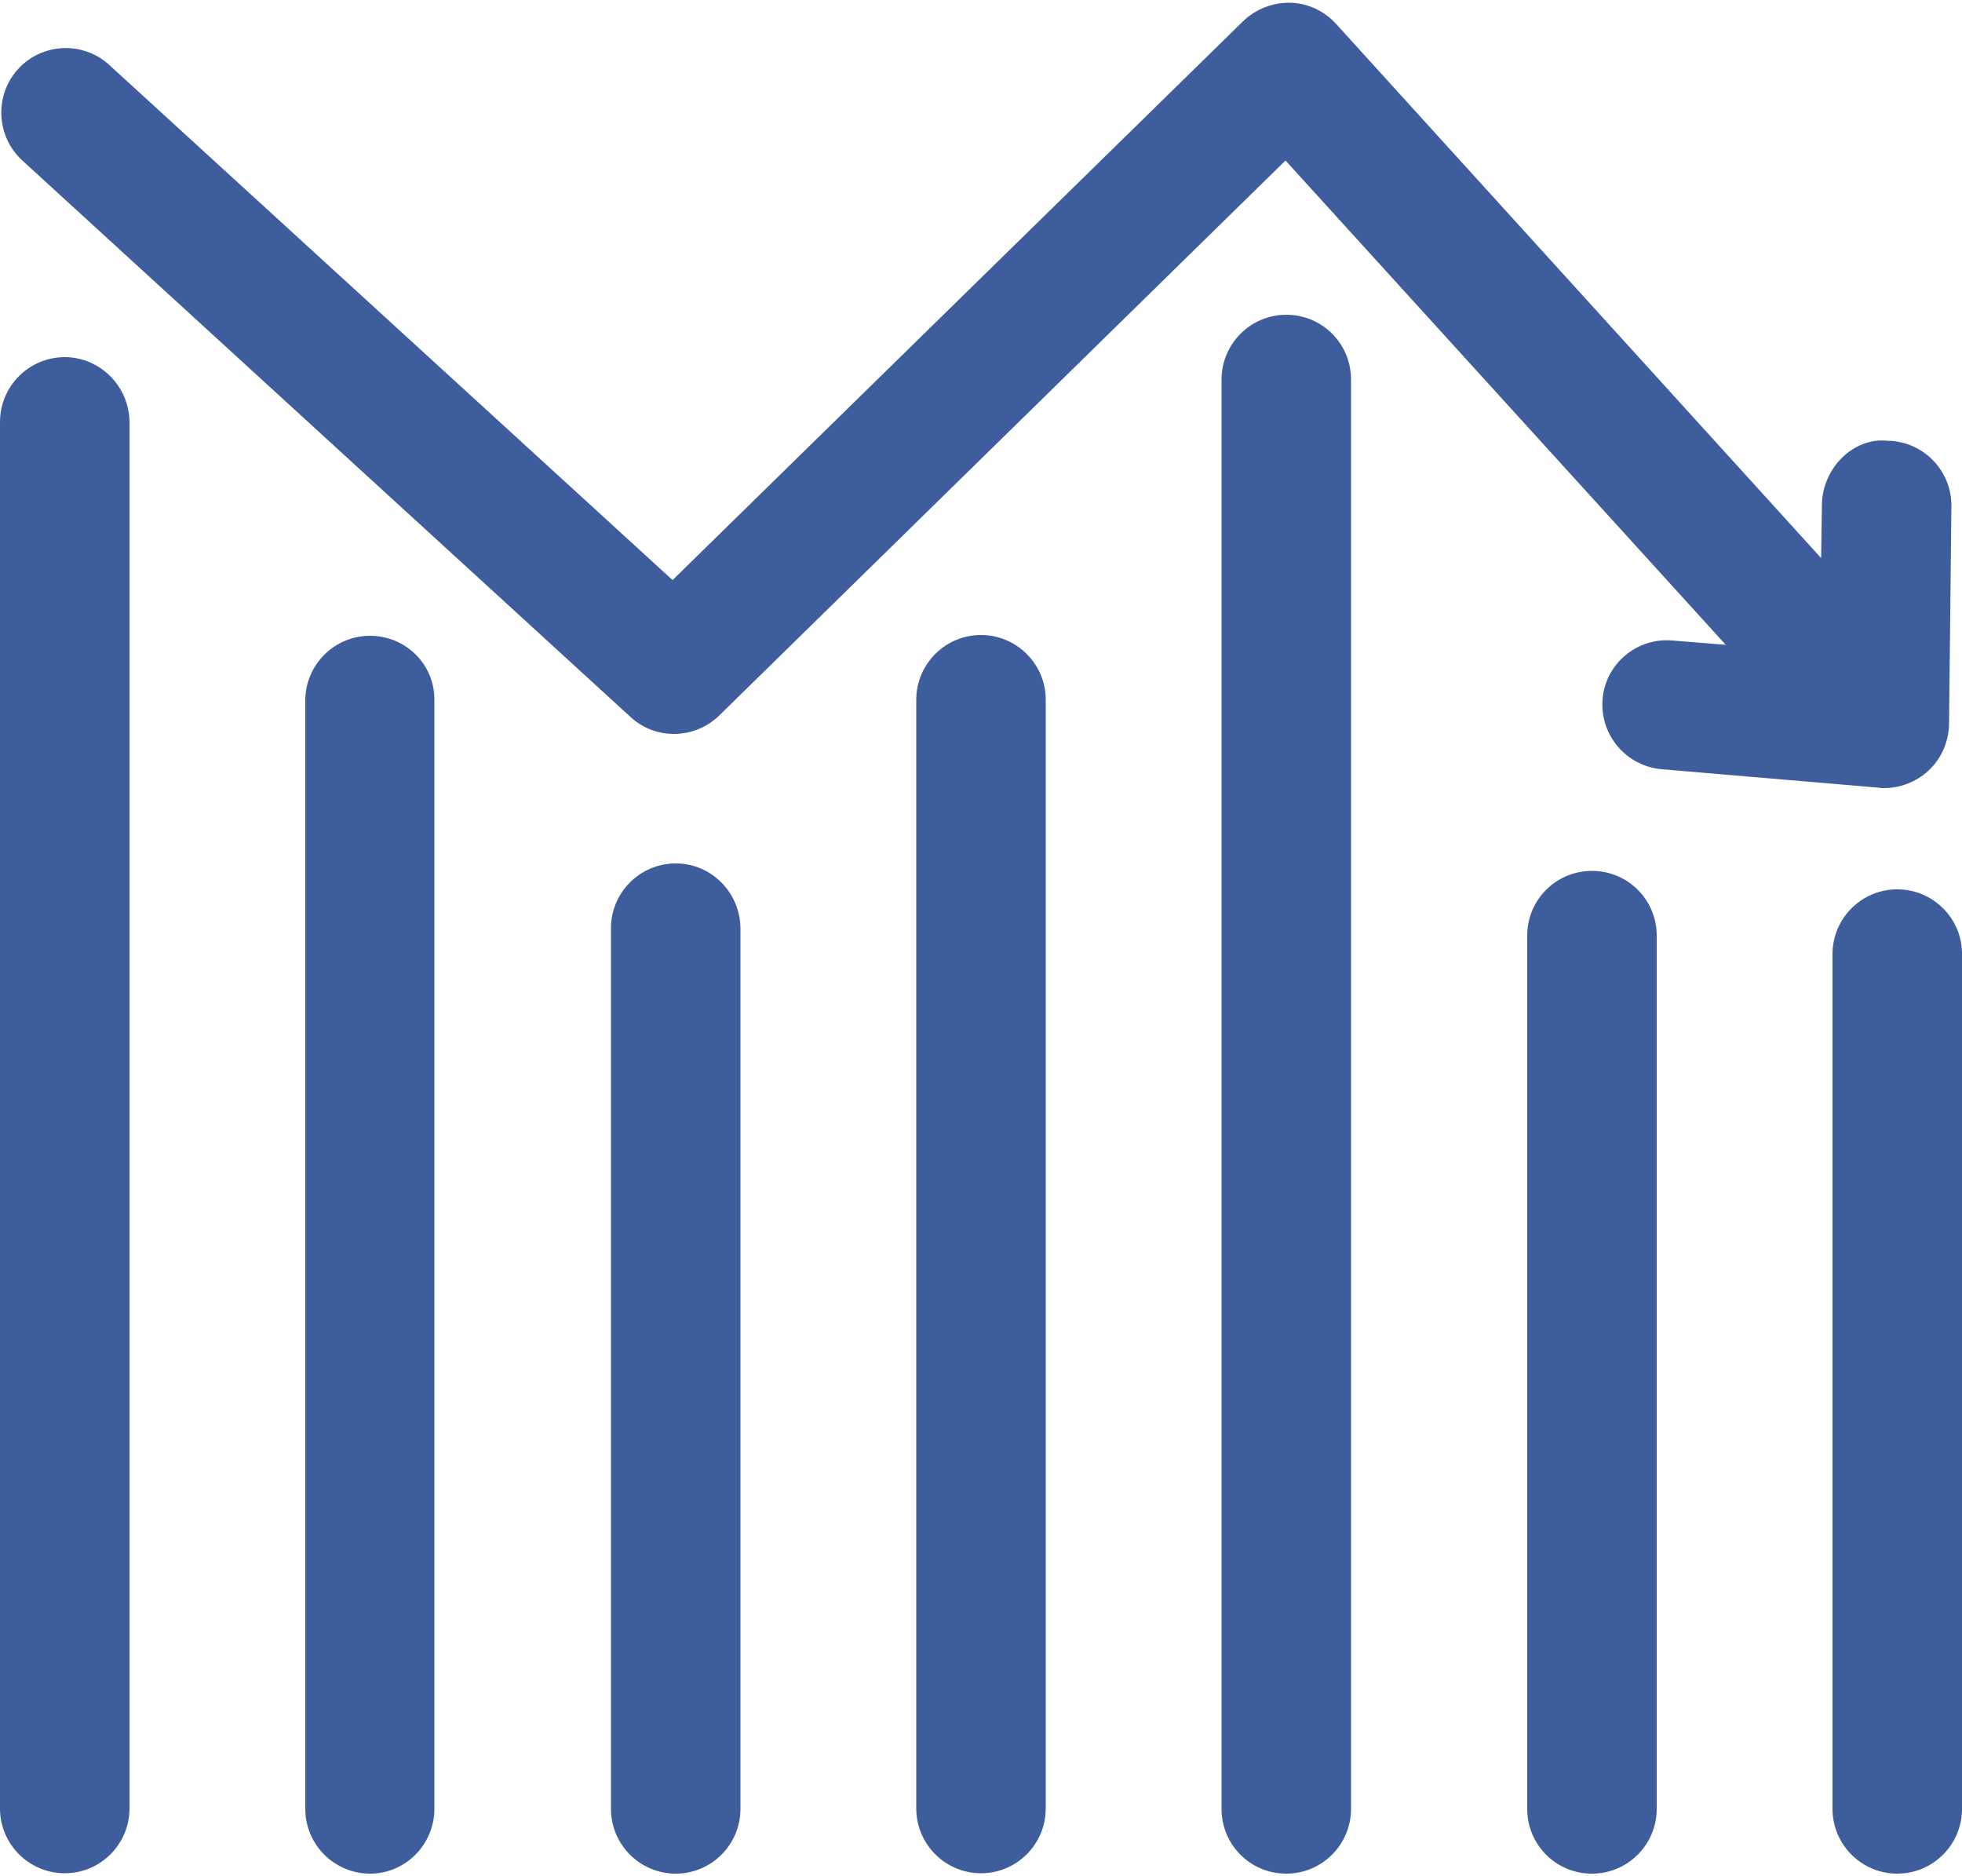 <?xml version="1.0" encoding="UTF-8" standalone="no"?>
<svg width="500px" height="478px" viewBox="0 0 500 478" version="1.1" xmlns="http://www.w3.org/2000/svg" xmlns:xlink="http://www.w3.org/1999/xlink" xmlns:sketch="http://www.bohemiancoding.com/sketch/ns">
    <!-- Generator: Sketch 3.3.3 (12072) - http://www.bohemiancoding.com/sketch -->
    <title>comparability</title>
    <desc>Created with Sketch.</desc>
    <defs></defs>
    <g id="Page-1" stroke="none" stroke-width="1" fill="none" fill-rule="evenodd" sketch:type="MSPage">
        <g id="comparability" sketch:type="MSLayerGroup" fill="#3E5D9C">
            <path d="M478.8,200.7 L423.5,196 C414.4,195.2 407.7,187.3 408.4,178.2 C409.1,169.1 417.2,162.4 426.2,163.2 L439.8,164.3 L327.6,40.9 L183.3,182.3 C177,188.4 167.1,188.6 160.7,182.7 L5.7,40.9 C-1,34.8 -1.5,24.3 4.6,17.6 C10.7,10.9 21.2,10.4 27.9,16.6 L171.4,147.8 L316.8,5.4 C320,2.3 324.4,0.6 328.8,0.7 C333.3,0.8 337.5,2.8 340.5,6.1 L464.1,142.2 L464.3,128.6 C464.4,119.5 472.1,111.4 481,112.3 C490,112.4 497.4,119.8 497.3,129 L496.7,184.5 C496.6,189.1 494.7,193.4 491.3,196.5 C488.3,199.2 484.3,200.8 480.2,200.8 C479.7,200.8 479.2,200.8 478.8,200.7 L478.8,200.7 Z M16.5,91 C7.4,91 0,98.4 0,107.5 L0,460.8 C0,469.9 7.4,477.3 16.5,477.3 C25.6,477.3 33,469.9 33,460.8 L33,107.5 C32.9,98.4 25.5,91 16.5,91 L16.5,91 Z M94.3,162 C85.2,162 77.8,169.4 77.8,178.5 L77.8,460.9 C77.8,470 85.2,477.4 94.3,477.4 C103.3,477.4 110.7,470 110.7,460.9 L110.7,178.4 C110.8,169.3 103.4,162 94.3,162 L94.3,162 Z M172.2,220 C163.1,220 155.7,227.4 155.7,236.5 L155.7,460.9 C155.7,470 163.1,477.4 172.2,477.4 C181.3,477.4 188.7,470 188.7,460.9 L188.7,236.5 C188.6,227.4 181.3,220 172.2,220 L172.2,220 Z M250,161.8 C240.9,161.8 233.5,169.2 233.5,178.3 L233.5,460.8 C233.5,469.9 240.9,477.3 250,477.3 C259.1,477.3 266.5,469.9 266.5,460.8 L266.5,178.3 C266.5,169.2 259.1,161.8 250,161.8 L250,161.8 Z M327.8,80.2 C318.7,80.2 311.3,87.6 311.3,96.7 L311.3,460.9 C311.3,470 318.6,477.4 327.8,477.4 C336.9,477.4 344.3,470 344.3,460.9 L344.3,96.7 C344.3,87.6 337,80.2 327.8,80.2 L327.8,80.2 Z M405.7,221.9 C396.6,221.9 389.2,229.2 389.2,238.4 L389.2,460.9 C389.2,470 396.5,477.4 405.7,477.4 C414.8,477.4 422.2,470 422.2,460.9 L422.2,238.4 C422.2,229.2 414.8,221.9 405.7,221.9 L405.7,221.9 Z M483.5,226.6 C474.4,226.6 467,234 467,243.1 L467,460.9 C467,470 474.4,477.4 483.5,477.4 C492.6,477.4 500,470 500,460.9 L500,243 C500,234 492.6,226.6 483.5,226.6 L483.5,226.6 Z" id="Shape" sketch:type="MSShapeGroup"></path>
        </g>
    </g>
</svg>